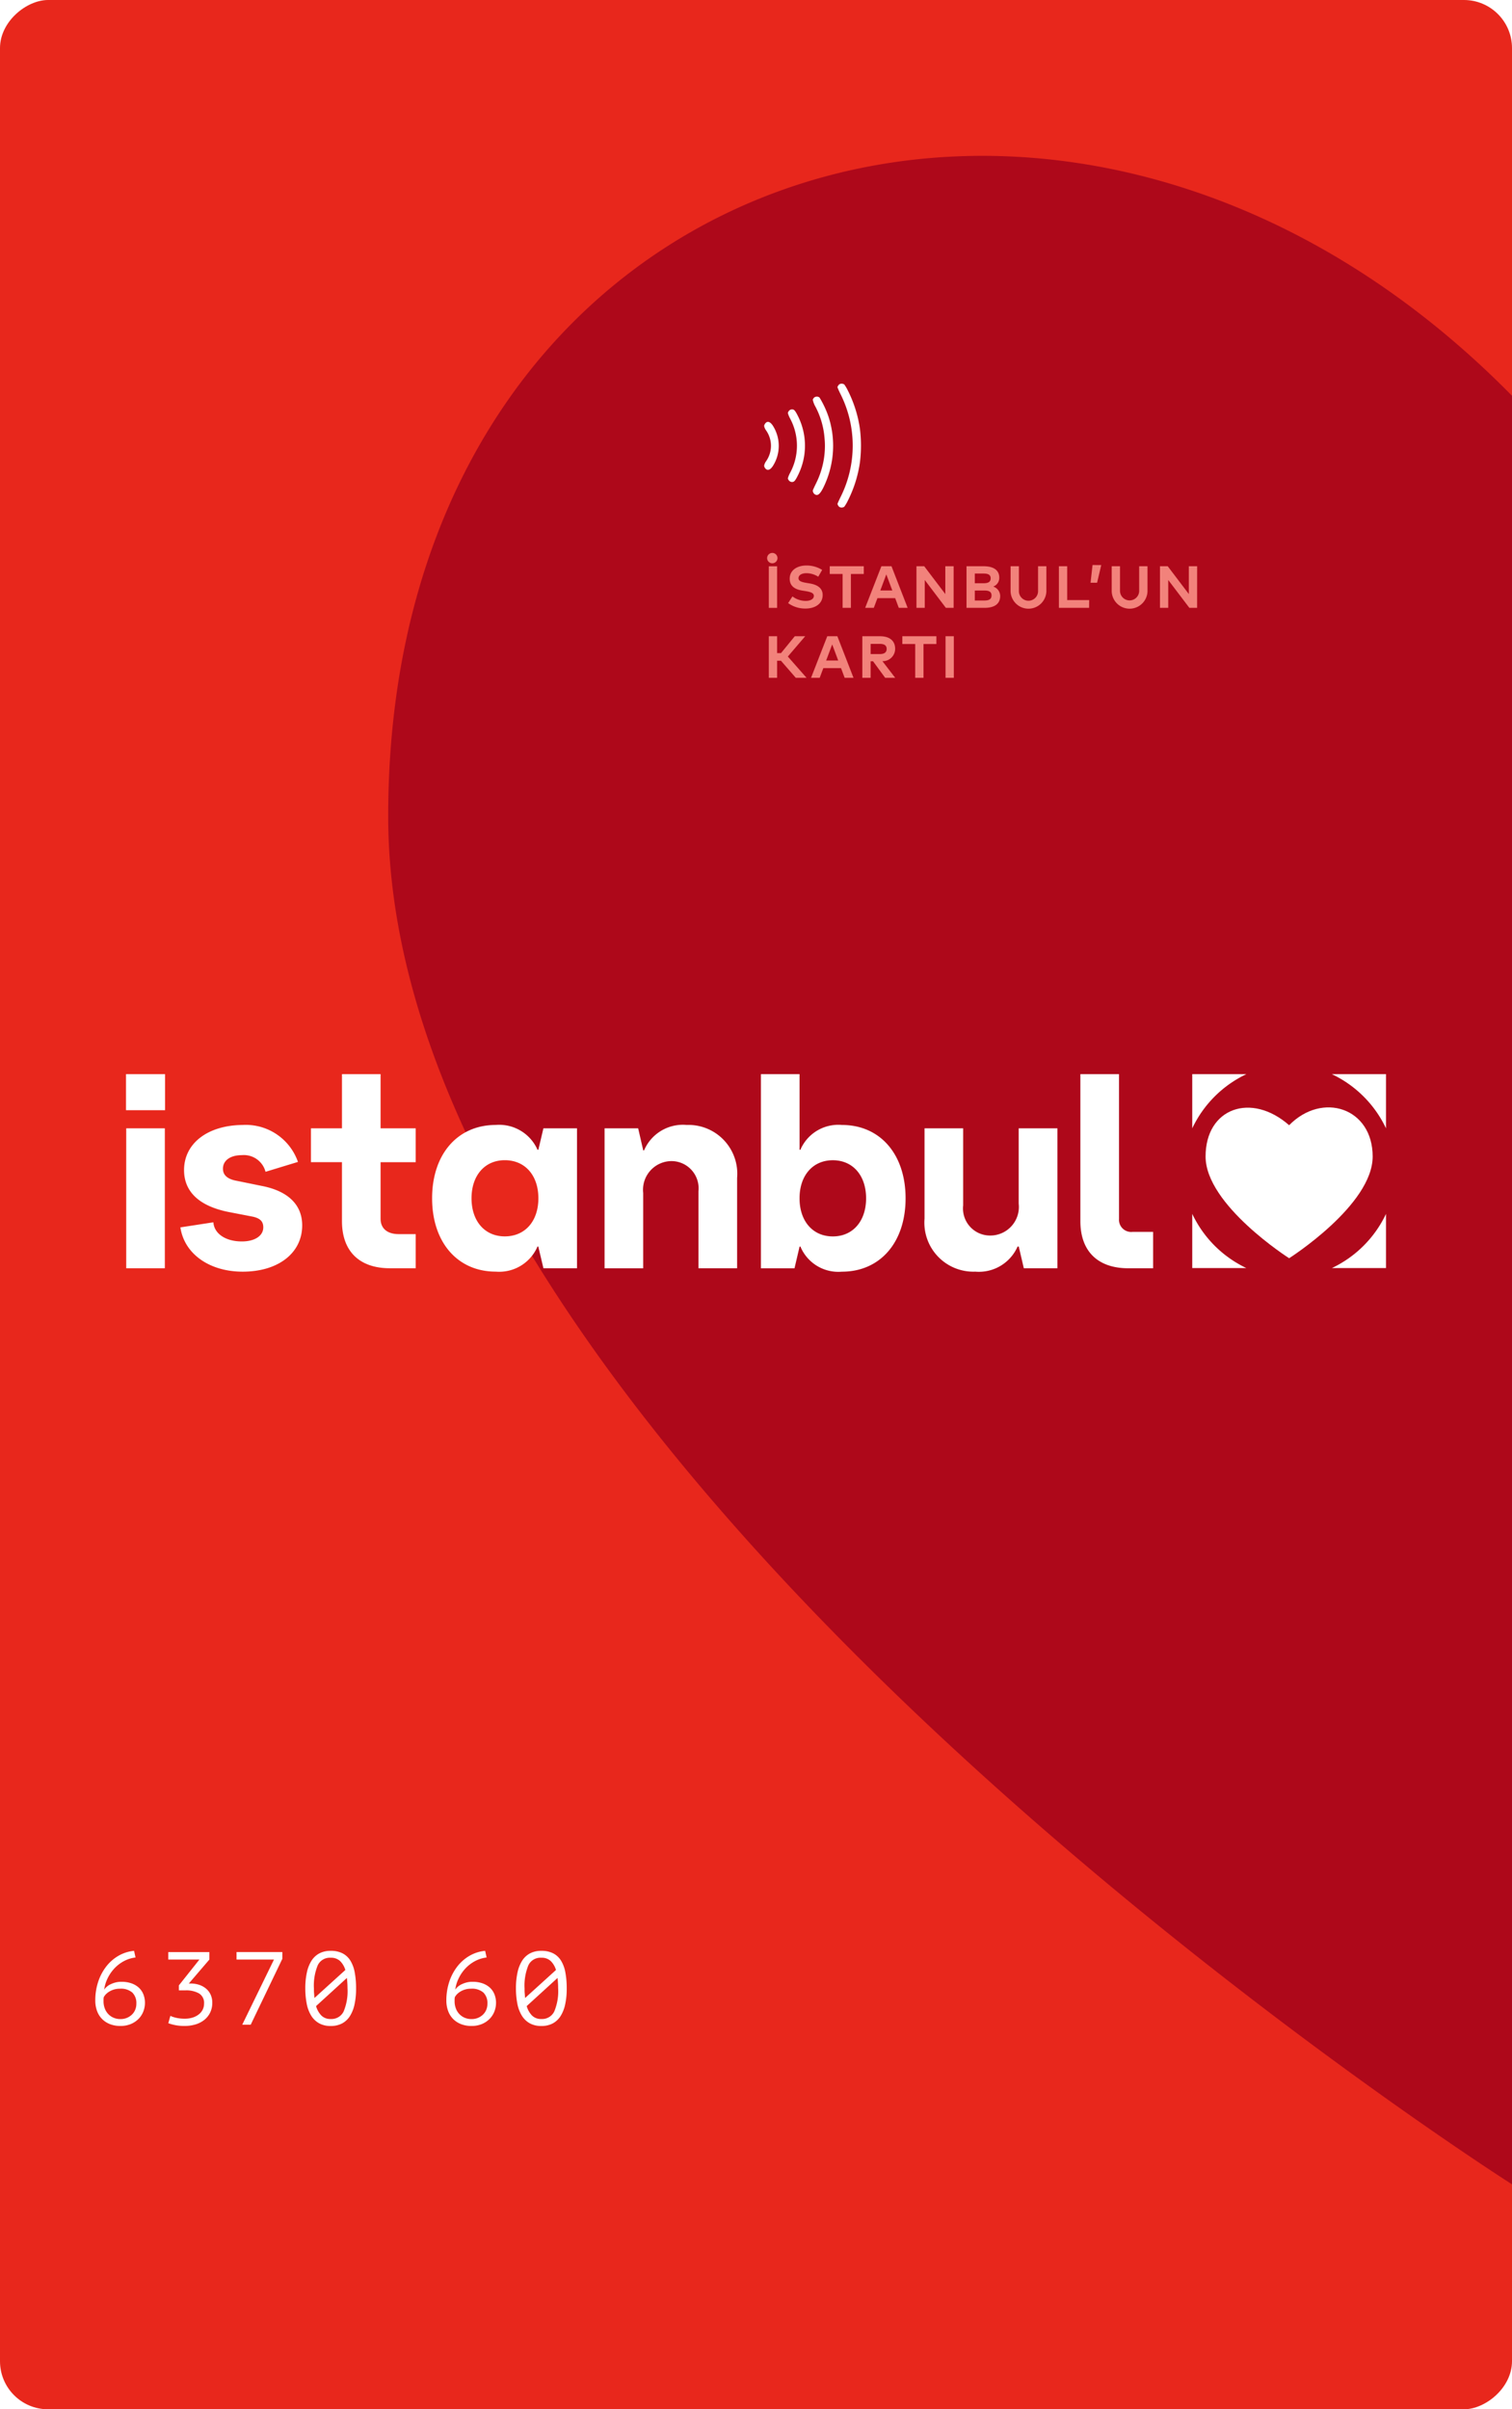 <svg xmlns="http://www.w3.org/2000/svg" xmlns:xlink="http://www.w3.org/1999/xlink" width="130.535" height="207.889" viewBox="0 0 130.535 207.889"><defs><style>.a{fill:none;}.b{clip-path:url(#a);}.c{fill:#e8271c;}.d{fill:#ae081a;}.e{fill:#fff;}.f{fill:#f2827b;}</style><clipPath id="a"><rect class="a" width="207.889" height="130.535" rx="4.148" transform="translate(130.535 0) rotate(90)"/></clipPath></defs><g class="b"><rect class="c" width="154.993" height="232.347" transform="translate(-12.229 -12.229)"/><g transform="translate(33.517 13.447)"><path class="d" d="M39.3,72.747c0,9.646,2.835,19.442,7.533,29.056a3.854,3.854,0,0,1,1.088-.171c2.282,0,3.815,1.7,3.815,4.231a4.486,4.486,0,0,1-1.061,3.073C76.3,152.68,136.322,190.8,136.322,190.8V36.473C97.686-2.807,39.3,16.3,39.3,72.747Z" transform="translate(-39.303 -15.769)"/><path class="d" d="M165.3,202.741l-12.229-8.366V40.047L165.3,53.075Z" transform="translate(-56.052 -19.343)"/></g><g transform="translate(65.969 33.107)"><path class="e" d="M79.759,47.374a2.3,2.3,0,0,1,.2-.484,4.955,4.955,0,0,0,0-4.668,2.3,2.3,0,0,1-.2-.484.437.437,0,0,1,.229-.29.414.414,0,0,1,.163-.025c.137.019.222.054.485.587a5.691,5.691,0,0,1,0,5.092c-.264.534-.348.568-.486.587a.413.413,0,0,1-.162-.025.445.445,0,0,1-.229-.281Z" transform="translate(-77.711 -39.206)"/><path class="e" d="M84.778,39.121a.555.555,0,0,1,.176-.252.414.414,0,0,1,.416.021,3.582,3.582,0,0,1,.305.516,10.715,10.715,0,0,1,1.04,3.27,11.66,11.66,0,0,1,0,2.979,10.7,10.7,0,0,1-1.04,3.271,3.383,3.383,0,0,1-.308.518.415.415,0,0,1-.413.02.48.48,0,0,1-.171-.271c.026-.076.125-.3.263-.582a9.916,9.916,0,0,0,0-8.888A5.968,5.968,0,0,1,84.778,39.121Z" transform="translate(-78.45 -38.823)"/><path class="e" d="M82.285,48.262a.2.2,0,0,1,.007-.053c.021-.062.144-.327.275-.594a7.266,7.266,0,0,0,.765-3.218c0-.236-.011-.442-.031-.647a7,7,0,0,0-.774-2.725,2.077,2.077,0,0,1-.241-.611c0-.036.012-.07.078-.162a.32.32,0,0,1,.229-.115.356.356,0,0,1,.272.073,8.245,8.245,0,0,1,.776,1.655,8.031,8.031,0,0,1,.4,2.5,8.168,8.168,0,0,1-.663,3.217c-.442,1.038-.657,1.073-.84,1.02a.387.387,0,0,1-.25-.336Z" transform="translate(-78.083 -39.016)"/><path class="e" d="M77.358,46.468a.971.971,0,0,1,.179-.4,2.316,2.316,0,0,0,0-2.633.968.968,0,0,1-.18-.4.5.5,0,0,1,.216-.322c.073-.03.271-.112.55.319a3.236,3.236,0,0,1,0,3.447c-.279.432-.477.35-.551.32a.48.48,0,0,1-.2-.253Z" transform="translate(-77.358 -39.391)"/></g><g transform="translate(66.227 47.709)"><path class="f" d="M78.556,56.4a.447.447,0,1,1-.449-.453A.445.445,0,0,1,78.556,56.4Zm-.033,4.286h-.715V57.1h.715Z" transform="translate(-77.661 -55.946)"/><path class="f" d="M82.39,58.189a1.934,1.934,0,0,0-1.018-.305c-.4,0-.686.159-.686.431s.31.344.741.416l.2.033c.641.1,1.144.379,1.144,1,0,.792-.7,1.17-1.469,1.17a2.5,2.5,0,0,1-1.512-.469l.372-.577a1.9,1.9,0,0,0,1.143.387c.4,0,.705-.156.705-.433,0-.249-.261-.341-.761-.42l-.229-.036c-.634-.1-1.095-.379-1.095-1.028,0-.748.667-1.138,1.431-1.138a2.528,2.528,0,0,1,1.371.381Z" transform="translate(-77.975 -56.134)"/><path class="f" d="M86.94,57.964H85.827v2.919h-.715V57.964H84v-.669h2.94Z" transform="translate(-78.594 -56.145)"/><path class="f" d="M91.253,60.883h-.764l-.312-.835H88.646l-.312.835h-.746l1.4-3.588h.872Zm-2.36-1.495h1.038L89.413,58Z" transform="translate(-79.122 -56.145)"/><path class="f" d="M95.988,60.883h-.671l-1.821-2.4,0,2.4h-.715V57.295h.669l1.822,2.4v-2.4h.718Z" transform="translate(-79.887 -56.145)"/><path class="f" d="M99.314,57.295c.837,0,1.362.31,1.362.994a.8.8,0,0,1-.521.762.863.863,0,0,1,.6.805c0,.69-.49,1.028-1.351,1.028H97.848V57.295Zm-.751.631v.837H99.3c.356,0,.633-.074.633-.423s-.281-.414-.635-.414Zm0,1.466v.861l.8,0c.395,0,.644-.092.644-.436s-.249-.428-.644-.428Z" transform="translate(-80.633 -56.145)"/><path class="f" d="M105.4,59.451a1.546,1.546,0,0,1-3.091,0V57.295h.718v2.12a.828.828,0,1,0,1.655,0v-2.12h.718Z" transform="translate(-81.29 -56.145)"/><path class="f" d="M109.808,60.883H107.2V57.295h.715v2.92h1.9Z" transform="translate(-82.009 -56.145)"/><path class="f" d="M111.329,57.175,110.97,58.7h-.564l.171-1.527Z" transform="translate(-82.482 -56.127)"/><path class="f" d="M115.637,59.451a1.546,1.546,0,0,1-3.091,0V57.295h.717v2.12a.828.828,0,1,0,1.656,0v-2.12h.718Z" transform="translate(-82.797 -56.145)"/><path class="f" d="M120.639,60.883h-.671l-1.821-2.4,0,2.4h-.715V57.295h.67l1.822,2.4v-2.4h.718Z" transform="translate(-83.516 -56.145)"/><path class="f" d="M78.879,66.489h-.331v1.476h-.715V64.377h.715V65.83h.339l1.187-1.453h.9l-1.5,1.751,1.618,1.838h-.929Z" transform="translate(-77.686 -57.187)"/><path class="f" d="M85.775,67.965h-.764l-.313-.835h-1.53l-.313.835h-.746l1.4-3.588h.872Zm-2.361-1.495h1.039l-.518-1.387Z" transform="translate(-78.316 -57.187)"/><path class="f" d="M88.818,64.377c.857,0,1.316.405,1.316,1.092a1.067,1.067,0,0,1-1.1,1.058l1.105,1.438h-.867l-1.046-1.428h-.21v1.428H87.3V64.377Zm-.8.659v.879h.79c.39,0,.592-.144.592-.446s-.212-.433-.592-.433Z" transform="translate(-79.08 -57.187)"/><path class="f" d="M94.29,65.046H93.177v2.919h-.715V65.046H91.349v-.669H94.29Z" transform="translate(-79.676 -57.187)"/><path class="f" d="M96.439,67.965h-.715V64.377h.715Z" transform="translate(-80.32 -57.187)"/></g><g transform="translate(10.878 92.685)"><circle class="c" cx="5.202" cy="5.202" r="5.202" transform="translate(27.059 5.51)"/><path class="e" d="M56.255,114.117v12.074h-2.9l-.438-1.85v-.025h-.072a3.6,3.6,0,0,1-3.6,2.167c-3.311,0-5.5-2.532-5.5-6.329s2.191-6.329,5.5-6.329a3.615,3.615,0,0,1,3.6,2.142h.072l.438-1.851Zm-3.335,6.038c0-1.972-1.144-3.287-2.9-3.287-1.729,0-2.872,1.314-2.872,3.287s1.144,3.286,2.872,3.286C51.776,123.44,52.92,122.126,52.92,120.154Z" transform="translate(-17.318 -109.443)"/><path class="e" d="M23.569,123.878c1.12,0,1.85-.487,1.85-1.217,0-.487-.243-.779-.924-.925l-2.143-.414c-2.459-.512-3.773-1.729-3.773-3.6,0-2.313,2.045-3.871,5.063-3.895a4.769,4.769,0,0,1,4.771,3.189l-2.8.852a1.934,1.934,0,0,0-2.045-1.436c-1,0-1.631.462-1.631,1.168,0,.536.365.9,1.193,1.047l2.142.437c2.288.438,3.506,1.631,3.506,3.409,0,2.386-2.07,3.993-5.137,3.993-2.872,0-5.039-1.534-5.379-3.822l2.848-.438C21.183,123.221,22.181,123.878,23.569,123.878Z" transform="translate(-13.567 -109.443)"/><path class="e" d="M37.491,116.282v4.892c0,.828.584,1.315,1.558,1.315h1.473v2.945H38.294c-2.629,0-4.138-1.461-4.138-4.065v-5.088H31.478V113.36h2.679v-4.674h3.334v4.674h3.031v2.922Z" transform="translate(-15.512 -108.686)"/><path class="e" d="M72.647,118.4v7.79H69.311v-6.646a2.35,2.35,0,0,0-2.313-2.6,2.476,2.476,0,0,0-2.459,2.75v6.5H61.205V114.117h2.9l.438,1.9h.073a3.64,3.64,0,0,1,3.675-2.191A4.213,4.213,0,0,1,72.647,118.4Z" transform="translate(-19.889 -109.443)"/><path class="e" d="M89.522,119.4c0,3.8-2.192,6.33-5.5,6.33a3.542,3.542,0,0,1-3.578-2.167h-.073l-.438,1.874h-2.9V108.686h3.335v6.524h.073a3.558,3.558,0,0,1,3.578-2.141C87.33,113.068,89.522,115.6,89.522,119.4Zm-3.409,0c0-1.972-1.144-3.286-2.872-3.286s-2.873,1.314-2.873,3.286,1.144,3.287,2.873,3.287S86.113,121.369,86.113,119.4Z" transform="translate(-22.219 -108.686)"/><path class="e" d="M105.07,114.167v12.074h-2.9l-.438-1.874h-.1a3.645,3.645,0,0,1-3.652,2.167,4.232,4.232,0,0,1-4.382-4.577v-7.79h3.335v6.646a2.337,2.337,0,0,0,2.313,2.605,2.468,2.468,0,0,0,2.482-2.751v-6.5Z" transform="translate(-24.659 -109.493)"/><path class="e" d="M113.514,125.435c-2.629,0-4.139-1.461-4.139-4.065V108.686h3.335v12.488a1.051,1.051,0,0,0,1.168,1.121h1.777v3.14Z" transform="translate(-26.981 -108.686)"/><path class="e" d="M129.262,113.587c-3.271-2.872-7.213-1.484-7.213,2.7s7.213,8.777,7.213,8.777,7.212-4.58,7.212-8.777S132.134,110.667,129.262,113.587Z" transform="translate(-28.846 -109.181)"/><path class="e" d="M125.372,108.686H120.7v4.674A9.818,9.818,0,0,1,125.372,108.686Z" transform="translate(-28.648 -108.686)"/><path class="e" d="M139.508,113.36v-4.674h-4.674A9.818,9.818,0,0,1,139.508,113.36Z" transform="translate(-30.729 -108.686)"/><rect class="e" width="3.335" height="12.074" transform="translate(0.018 4.674)"/><rect class="e" width="3.372" height="3.11" transform="translate(0 0)"/><path class="e" d="M134.834,127.5h4.674v-4.674A9.818,9.818,0,0,1,134.834,127.5Z" transform="translate(-30.729 -110.767)"/><path class="e" d="M120.7,122.822V127.5h4.674A9.818,9.818,0,0,1,120.7,122.822Z" transform="translate(-28.648 -110.767)"/></g><g transform="translate(8.225 168.33)"><path class="e" d="M13.934,201.877a2.03,2.03,0,0,1-.139.744,1.877,1.877,0,0,1-.408.635,2.021,2.021,0,0,1-.664.448,2.3,2.3,0,0,1-.915.171,2.423,2.423,0,0,1-.879-.153,1.961,1.961,0,0,1-.682-.434,1.924,1.924,0,0,1-.444-.694,2.565,2.565,0,0,1-.157-.922,5.08,5.08,0,0,1,.246-1.595,4.394,4.394,0,0,1,.692-1.324,3.642,3.642,0,0,1,1.059-.931,3.284,3.284,0,0,1,1.352-.43l.125.573a2.842,2.842,0,0,0-1.034.332,3.167,3.167,0,0,0-.82.644,3.422,3.422,0,0,0-.569.851,3.163,3.163,0,0,0-.282.949,1.114,1.114,0,0,1,.211-.241,1.38,1.38,0,0,1,.331-.22,2.394,2.394,0,0,1,.43-.157,2.016,2.016,0,0,1,.515-.062,2.612,2.612,0,0,1,.851.13,1.852,1.852,0,0,1,.64.367,1.565,1.565,0,0,1,.4.574A1.946,1.946,0,0,1,13.934,201.877Zm-.743.072a1.261,1.261,0,0,0-.348-.958,1.506,1.506,0,0,0-1.071-.332,1.742,1.742,0,0,0-.883.229,1.5,1.5,0,0,0-.313.237,1.146,1.146,0,0,0-.2.269,1.481,1.481,0,0,0-.018.2v.171a1.73,1.73,0,0,0,.089.542,1.431,1.431,0,0,0,.273.488,1.374,1.374,0,0,0,.46.349,1.459,1.459,0,0,0,.652.135,1.39,1.39,0,0,0,.553-.107,1.4,1.4,0,0,0,.432-.286,1.239,1.239,0,0,0,.281-.422A1.334,1.334,0,0,0,13.191,201.948Z" transform="translate(-9.645 -197.391)"/><path class="e" d="M18.47,203.265a2.21,2.21,0,0,0,.658-.093,1.688,1.688,0,0,0,.524-.264A1.217,1.217,0,0,0,20,202.5a1.135,1.135,0,0,0,.125-.536.946.946,0,0,0-.434-.878,2.239,2.239,0,0,0-1.168-.264H17.95v-.43l1.773-2.229H17.037v-.645h3.546v.645L18.81,200.23h.144a2.36,2.36,0,0,1,.756.116,1.8,1.8,0,0,1,.594.332,1.486,1.486,0,0,1,.391.519,1.637,1.637,0,0,1,.14.69,1.9,1.9,0,0,1-.188.86,1.845,1.845,0,0,1-.512.631,2.244,2.244,0,0,1-.759.385,3.214,3.214,0,0,1-.928.13,4.065,4.065,0,0,1-.795-.068,4.411,4.411,0,0,1-.615-.169l.179-.632a2.632,2.632,0,0,0,.546.175A3.368,3.368,0,0,0,18.47,203.265Z" transform="translate(-10.733 -197.41)"/><path class="e" d="M24.438,203.785l2.74-5.623H23.946v-.645H27.9v.582l-2.731,5.686Z" transform="translate(-11.75 -197.41)"/><path class="e" d="M30.907,200.632a6.326,6.326,0,0,1,.135-1.366,3.108,3.108,0,0,1,.4-1.021,1.825,1.825,0,0,1,.681-.635,2.052,2.052,0,0,1,.978-.219,2.2,2.2,0,0,1,1.018.215,1.73,1.73,0,0,1,.678.626,2.943,2.943,0,0,1,.376,1.017,7.277,7.277,0,0,1,.117,1.383A6.246,6.246,0,0,1,35.16,202a3.105,3.105,0,0,1-.4,1.022,1.823,1.823,0,0,1-.682.636,2.06,2.06,0,0,1-.978.219,2,2,0,0,1-1.009-.238,1.891,1.891,0,0,1-.682-.667,3.053,3.053,0,0,1-.381-1.025A6.857,6.857,0,0,1,30.907,200.632Zm.744,0c0,.149,0,.293.014.43s.019.271.031.4l2.668-2.418a1.788,1.788,0,0,0-.452-.77,1.125,1.125,0,0,0-.81-.287,1.153,1.153,0,0,0-1.124.658A4.632,4.632,0,0,0,31.651,200.632Zm2.9,0a7.3,7.3,0,0,0-.054-.9l-2.66,2.427a1.9,1.9,0,0,0,.457.814,1.077,1.077,0,0,0,.8.3,1.165,1.165,0,0,0,1.124-.653A4.53,4.53,0,0,0,34.552,200.632Z" transform="translate(-12.775 -197.391)"/><g transform="translate(30.309)"><path class="e" d="M49.476,201.877a2.03,2.03,0,0,1-.139.744,1.89,1.89,0,0,1-.408.635,2.021,2.021,0,0,1-.664.448,2.3,2.3,0,0,1-.915.171,2.423,2.423,0,0,1-.879-.153,1.961,1.961,0,0,1-.682-.434,1.924,1.924,0,0,1-.444-.694,2.565,2.565,0,0,1-.157-.922,5.08,5.08,0,0,1,.246-1.595,4.393,4.393,0,0,1,.692-1.324,3.642,3.642,0,0,1,1.059-.931,3.284,3.284,0,0,1,1.352-.43l.125.573a2.842,2.842,0,0,0-1.034.332,3.167,3.167,0,0,0-.82.644,3.422,3.422,0,0,0-.569.851,3.163,3.163,0,0,0-.282.949,1.114,1.114,0,0,1,.211-.241,1.38,1.38,0,0,1,.331-.22,2.394,2.394,0,0,1,.43-.157,2.016,2.016,0,0,1,.515-.062,2.612,2.612,0,0,1,.851.13,1.852,1.852,0,0,1,.64.367,1.565,1.565,0,0,1,.4.574A1.946,1.946,0,0,1,49.476,201.877Zm-.743.072a1.261,1.261,0,0,0-.348-.958,1.506,1.506,0,0,0-1.071-.332,1.742,1.742,0,0,0-.883.229,1.5,1.5,0,0,0-.313.237,1.146,1.146,0,0,0-.2.269,1.481,1.481,0,0,0-.018.2v.171a1.73,1.73,0,0,0,.089.542,1.431,1.431,0,0,0,.273.488,1.374,1.374,0,0,0,.46.349,1.459,1.459,0,0,0,.652.135,1.39,1.39,0,0,0,.553-.107,1.4,1.4,0,0,0,.432-.286,1.239,1.239,0,0,0,.281-.422A1.334,1.334,0,0,0,48.733,201.948Z" transform="translate(-45.187 -197.391)"/><path class="e" d="M52.233,200.632a6.329,6.329,0,0,1,.134-1.366,3.108,3.108,0,0,1,.4-1.021,1.825,1.825,0,0,1,.681-.635,2.052,2.052,0,0,1,.978-.219,2.209,2.209,0,0,1,1.019.215,1.734,1.734,0,0,1,.677.626,2.926,2.926,0,0,1,.376,1.017,7.272,7.272,0,0,1,.118,1.383A6.243,6.243,0,0,1,56.485,202a3.105,3.105,0,0,1-.4,1.022,1.823,1.823,0,0,1-.682.636,2.06,2.06,0,0,1-.978.219,2.007,2.007,0,0,1-1.009-.238,1.882,1.882,0,0,1-.681-.667,3.053,3.053,0,0,1-.382-1.025A6.86,6.86,0,0,1,52.233,200.632Zm.743,0c0,.149,0,.293.014.43s.019.271.031.4l2.668-2.418a1.788,1.788,0,0,0-.452-.77,1.123,1.123,0,0,0-.81-.287,1.153,1.153,0,0,0-1.124.658A4.645,4.645,0,0,0,52.976,200.632Zm2.9,0a7.3,7.3,0,0,0-.054-.9l-2.66,2.427a1.9,1.9,0,0,0,.457.814,1.077,1.077,0,0,0,.8.3,1.164,1.164,0,0,0,1.123-.653A4.517,4.517,0,0,0,55.877,200.632Z" transform="translate(-46.224 -197.391)"/></g></g></g></svg>